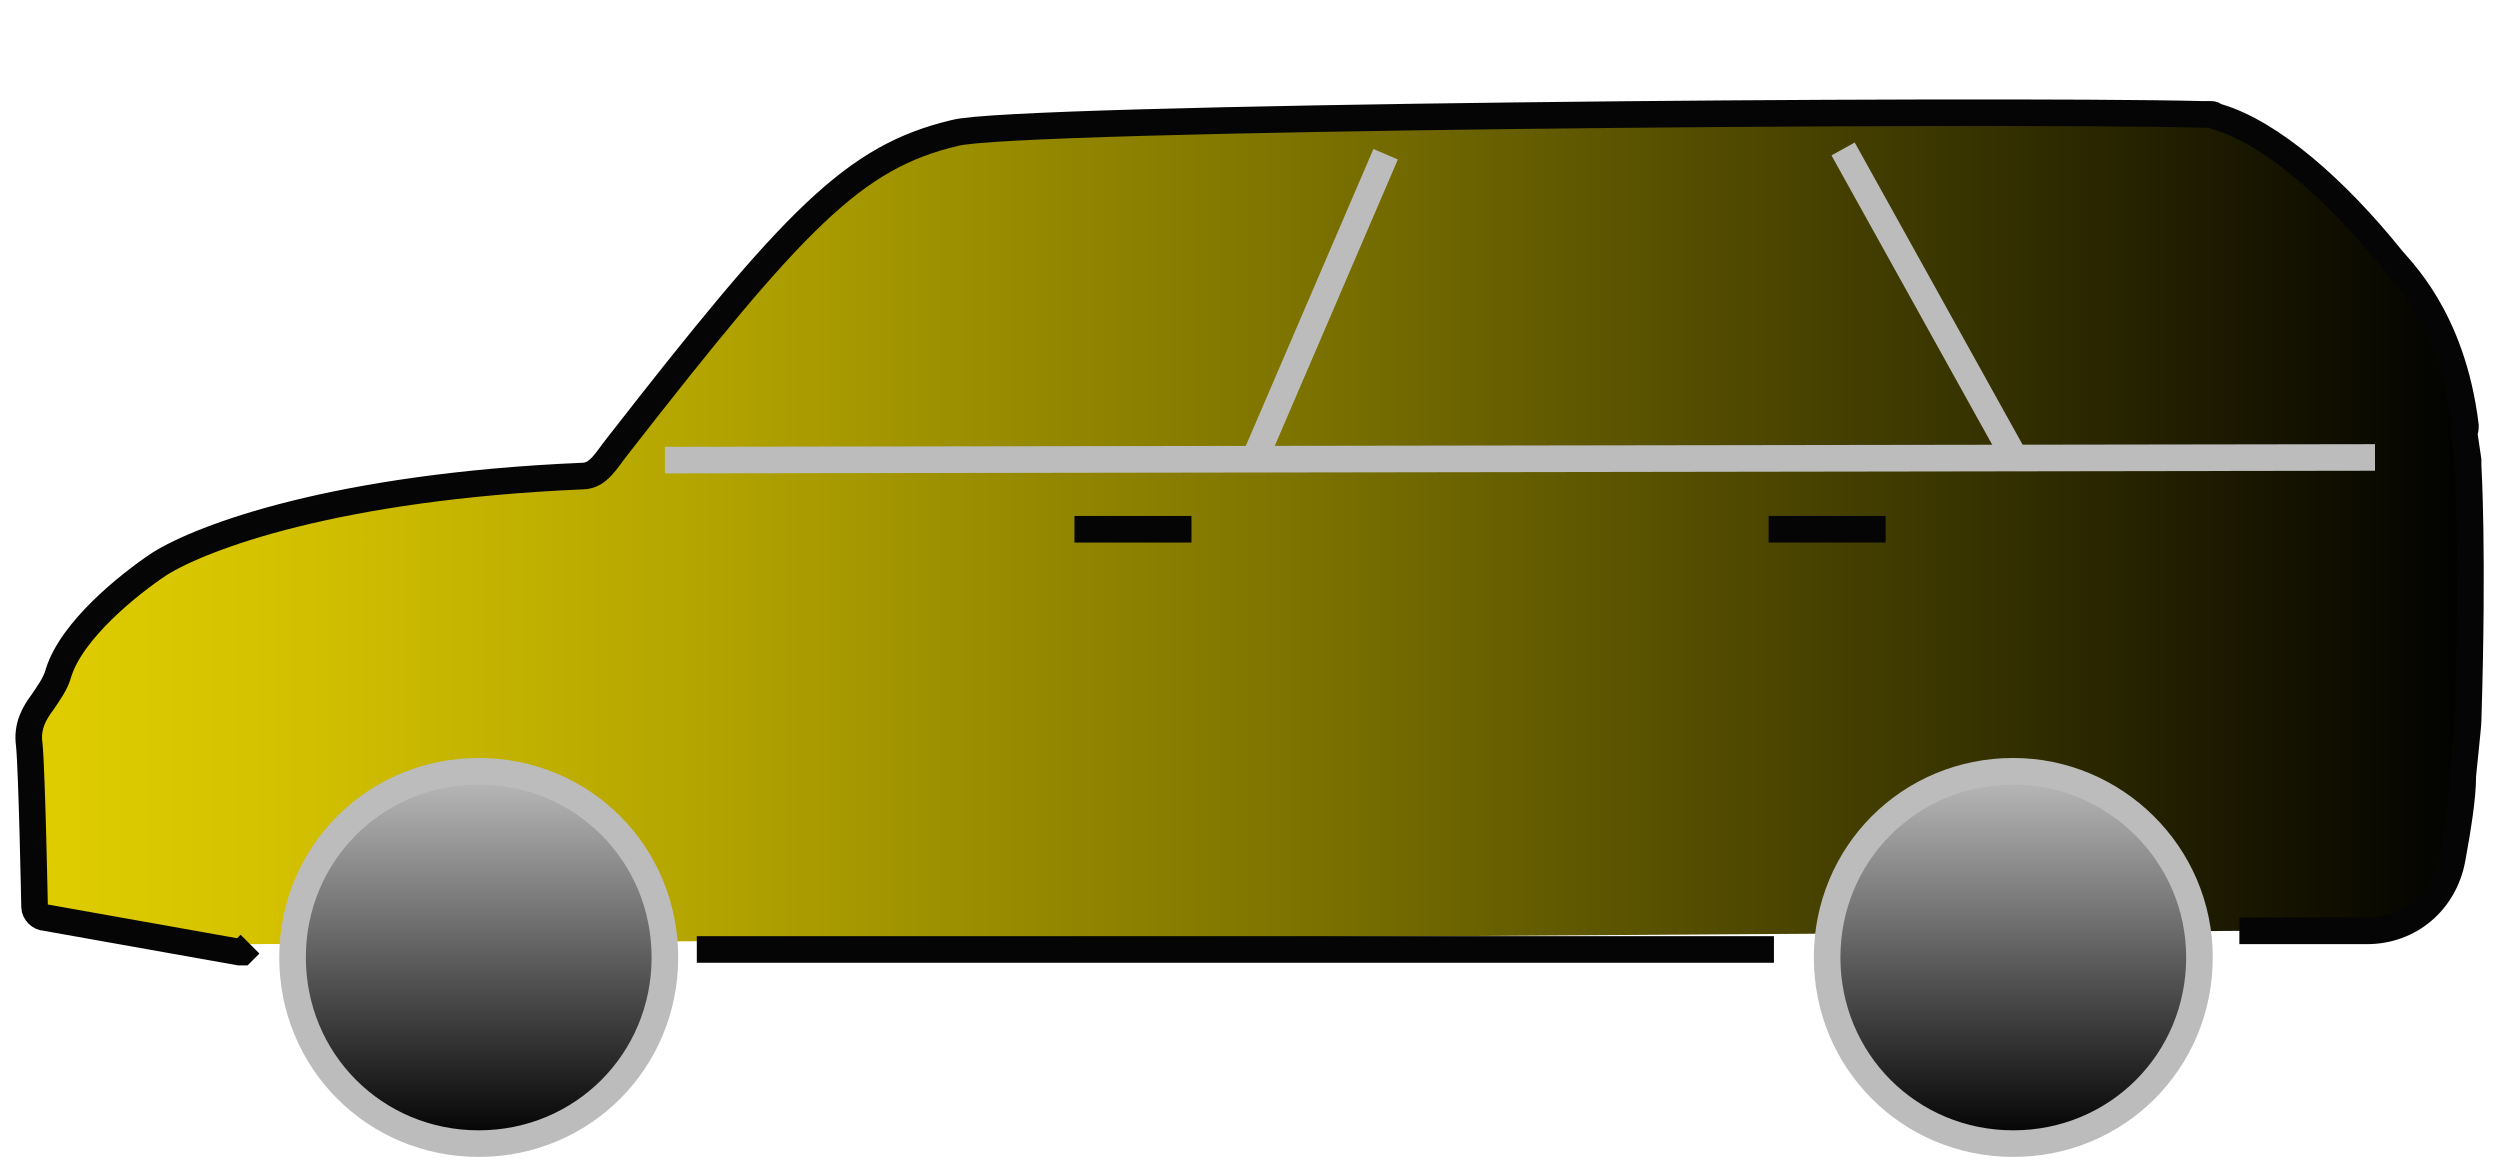 <?xml version="1.0" encoding="utf-8"?>
<!-- Generator: Adobe Illustrator 24.1.2, SVG Export Plug-In . SVG Version: 6.00 Build 0)  -->
<svg version="1.1" id="katman_1" xmlns="http://www.w3.org/2000/svg" xmlns:xlink="http://www.w3.org/1999/xlink" x="0px" y="0px"
	 viewBox="0 0 94 44" style="enable-background:new 0 0 94 44;" xml:space="preserve">
<style type="text/css">
	.st0{fill:url(#SVGID_1_);stroke:#050505;}
	.st1{fill:none;stroke:#050505;}
	.st2{fill:none;stroke:#BCBCBC;}
	.st3{fill:url(#SVGID_2_);stroke:#BCBCBC;}
	.st4{fill:url(#SVGID_3_);stroke:#050505;}
</style>
<g>
	
		<linearGradient id="SVGID_1_" gradientUnits="userSpaceOnUse" x1="1.09" y1="25.981" x2="93.003" y2="25.981" gradientTransform="matrix(1 0 0 -1 0 46)">
		<stop  offset="0" style="stop-color:#E0CD00"/>
		<stop  offset="9.782618e-02" style="stop-color:#D4C200"/>
		<stop  offset="0.276" style="stop-color:#B3A400"/>
		<stop  offset="0.514" style="stop-color:#7E7400"/>
		<stop  offset="0.8" style="stop-color:#363200"/>
		<stop  offset="1" style="stop-color:#000000"/>
	</linearGradient>
	<path class="st0" d="M84.2,35H89c1.6,0,2.9-1.1,3.2-2.7c0.2-1.1,0.4-2.3,0.4-3.1c0-0.1,0.2-1.9,0.2-2.1c0.2-6.4,0-9.6,0-9.6l0-0.2
		c-0.3-2-0.1-0.7-0.1-1.3c-0.5-4.1-2.5-5.9-2.8-6.3c-2.1-2.6-4.5-4.7-6.5-5.3c-0.4-0.1,0.1-0.1-0.6-0.1C74.5,4.1,38,4.4,35.9,5
		c-3.8,0.9-6,3.2-12.7,11.8c-0.4,0.5-0.7,1.1-1.3,1.1C12.6,18.3,7.6,20.2,6,21.2c-1.2,0.8-3.3,2.5-3.8,4.1c-0.1,0.4-0.4,0.8-0.6,1.1
		c-0.3,0.4-0.6,0.9-0.5,1.6c0.1,1,0.2,6.1,0.2,6.1c0,0.2,0.2,0.4,0.4,0.4L9,35.8c0,0,0,0,0.1,0l0.3-0.3"/>
	<path class="st1" d="M40.4,19.9h4.4 M66.5,19.9h4.4"/>
	<path class="st2" d="M89.3,17.2L25,17.3 M47.2,17.2l4.9-11.4"/>
	
		<linearGradient id="SVGID_2_" gradientUnits="userSpaceOnUse" x1="46.85" y1="17.037" x2="46.85" y2="3.037" gradientTransform="matrix(1 0 0 -1 0 46)">
		<stop  offset="0" style="stop-color:#BCBCBC"/>
		<stop  offset="1" style="stop-color:#000000"/>
	</linearGradient>
	<path class="st3" d="M18,29c-3.9,0-7,3.1-7,7s3.1,7,7,7s7-3.1,7-7S21.9,29,18,29z M75.7,29c-3.9,0-7,3.1-7,7s3.1,7,7,7s7-3.1,7-7
		S79.5,29,75.7,29z"/>
	
		<linearGradient id="SVGID_3_" gradientUnits="userSpaceOnUse" x1="26.2" y1="10.3" x2="66.7" y2="10.3" gradientTransform="matrix(1 0 0 -1 0 46)">
		<stop  offset="0" style="stop-color:#E0CD00"/>
		<stop  offset="1" style="stop-color:#000000"/>
	</linearGradient>
	<path class="st4" d="M26.2,35.7h40.5"/>
</g>
<line class="st2" x1="75.8" y1="17.3" x2="69.3" y2="5.6"/>
</svg>
